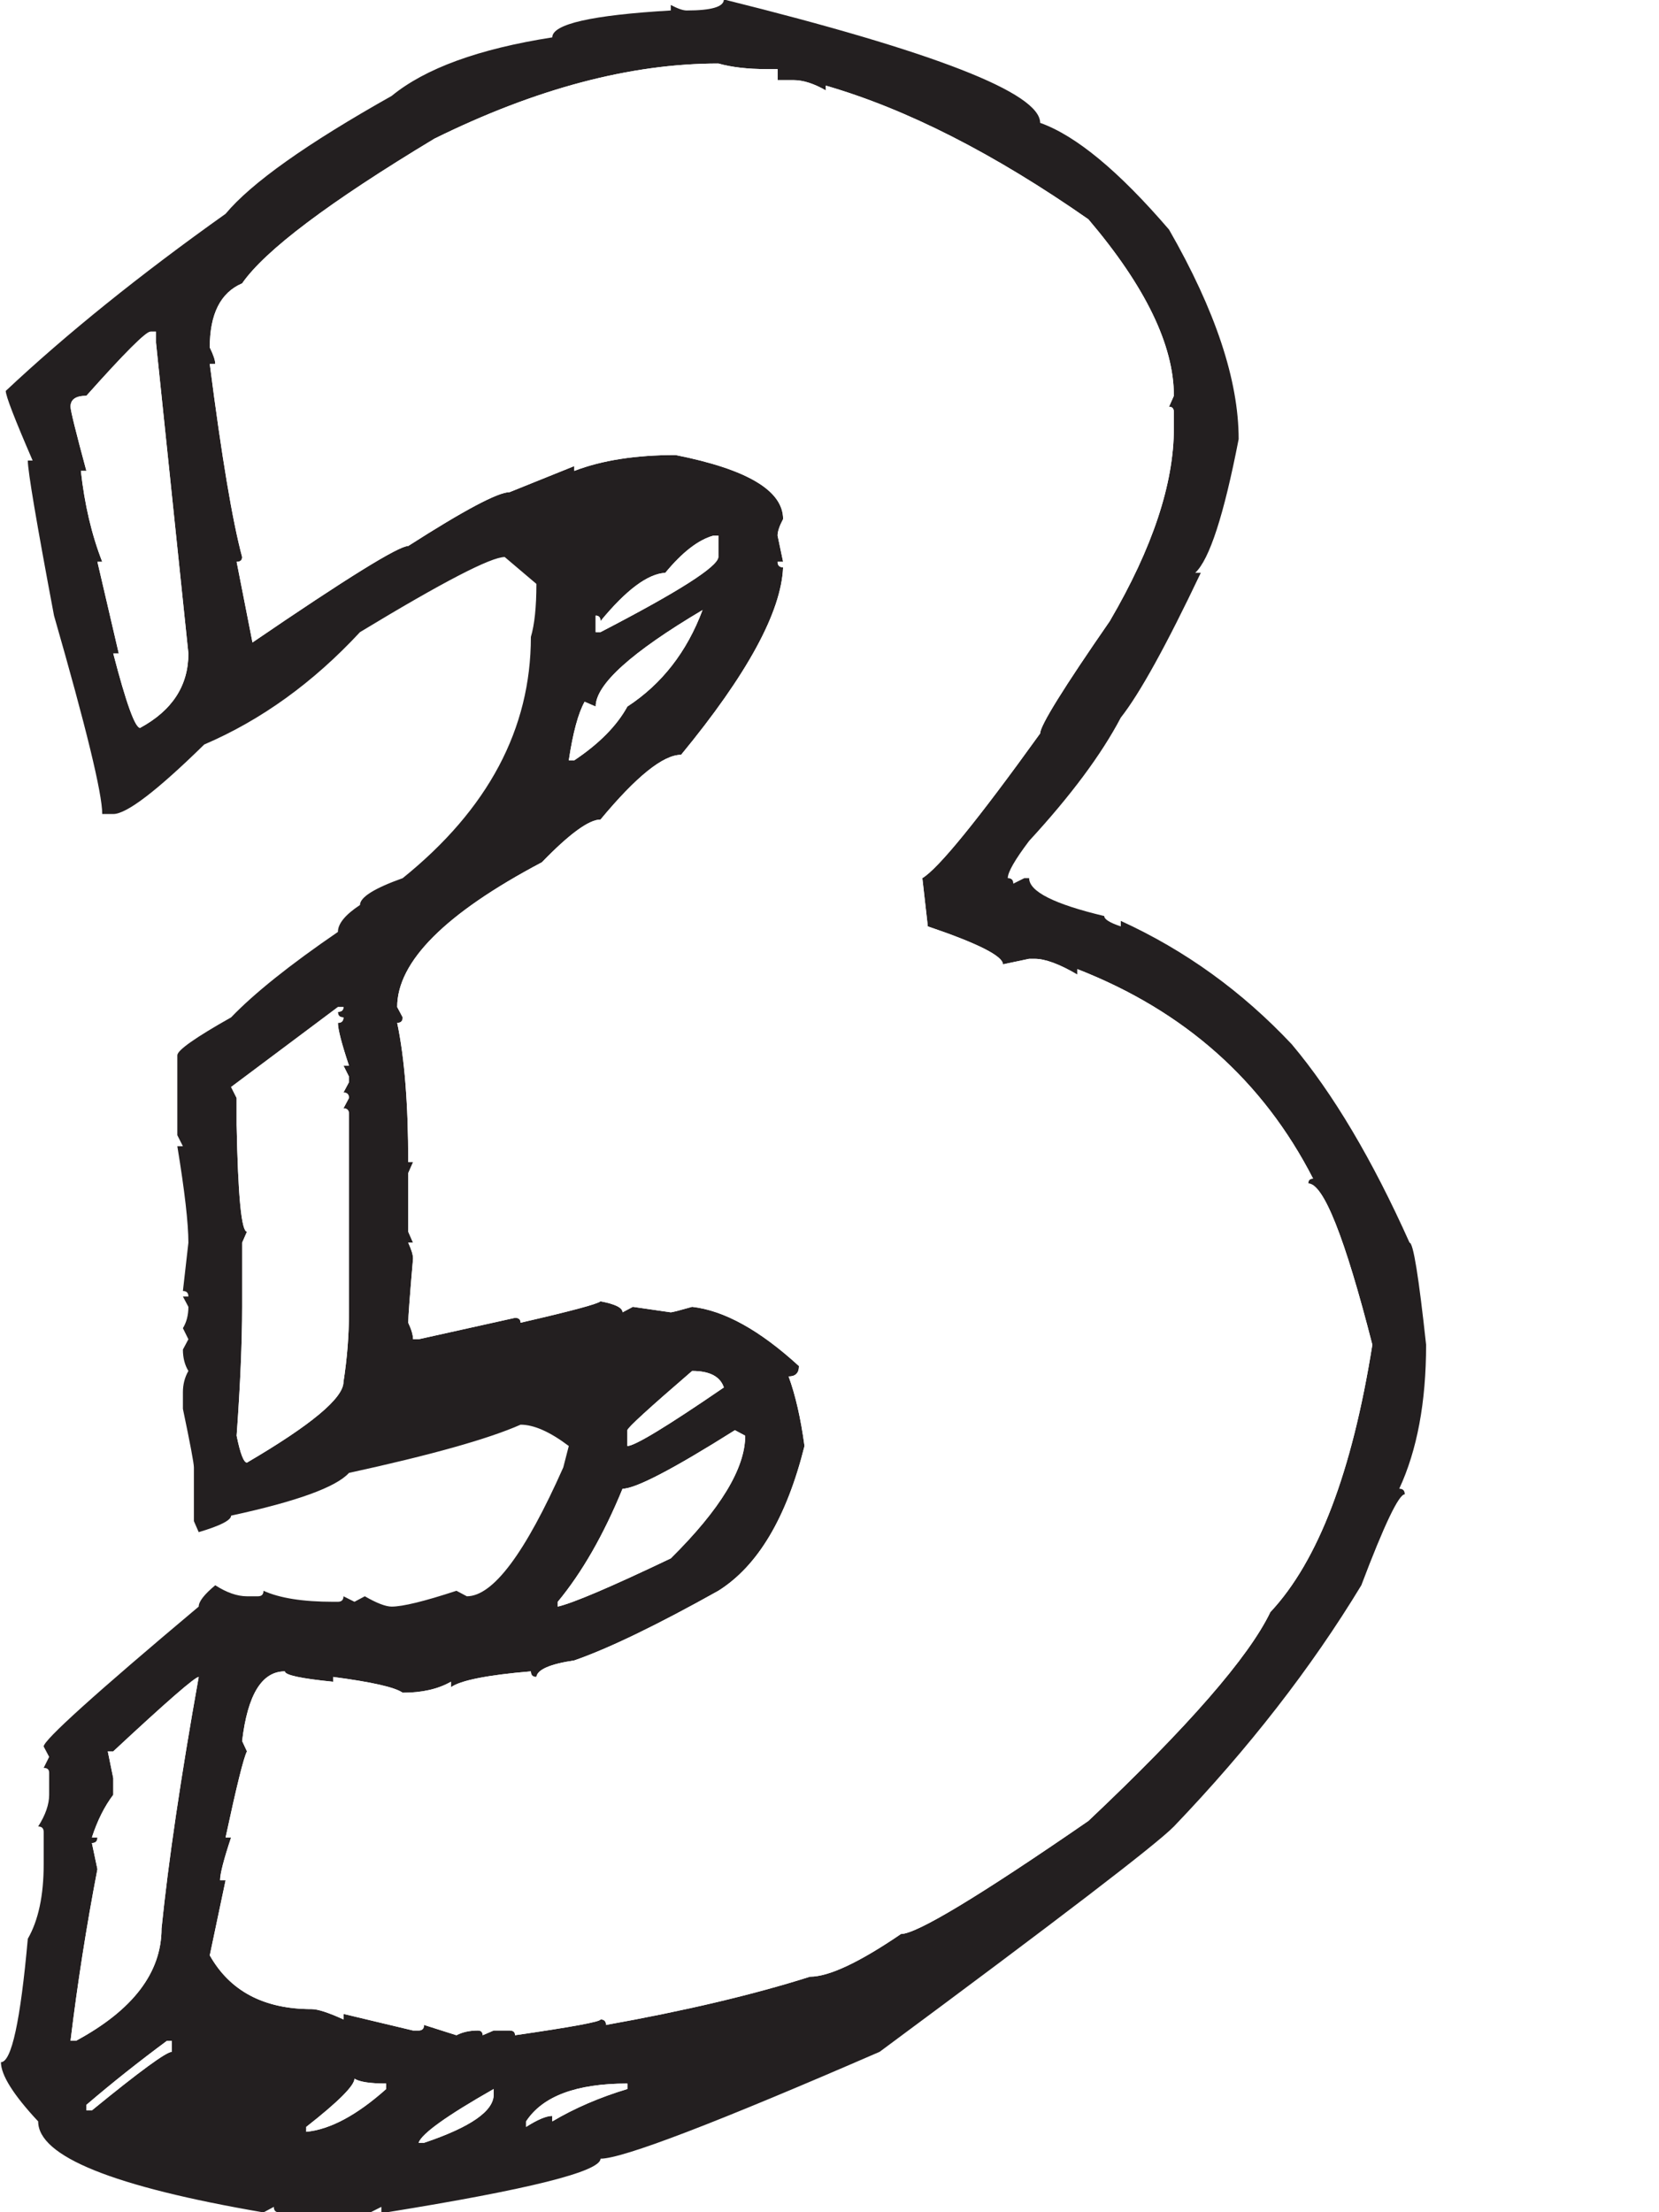 <svg xmlns="http://www.w3.org/2000/svg" width="1296" viewBox="0 0 1296 1728" height="1728" version="1.0"><path fill="#FFF" d="M-129.6 -172.8H1425.6V1900.8H-129.6z"/><path fill="#FFF" d="M-129.6 -172.8H1425.6V1900.8H-129.6z"/><path fill="#231F20" d="M 540.691 1070.871 C 506.957 1099.934 490.102 1115.336 490.102 1117.156 L 490.102 1129.5 C 495.855 1129.5 520.984 1114.234 565.469 1083.758 C 562.586 1075.172 554.348 1070.871 540.691 1070.871 Z M 469.117 485.176 C 469.117 482.254 467.84 480.855 465.324 480.855 L 465.324 493.762 L 469.117 493.762 C 530.094 462.164 560.801 442.648 561.184 435.098 L 561.184 418.363 L 557.391 418.363 C 545.516 421.633 533.016 431.336 519.723 447.441 C 506.086 448.191 489.191 460.746 469.117 485.176 Z M 465.324 551.898 L 456.703 548.141 C 451.684 557.129 447.574 572.375 444.34 593.883 L 448.641 593.883 C 468.016 580.941 481.832 566.973 490.102 551.898 C 517.016 534.309 536.582 509.184 548.805 476.52 C 493.145 509.531 465.324 534.695 465.324 551.898 Z M 435.734 1251.184 L 435.734 1254.941 C 447.922 1252.074 477.371 1239.539 524.008 1217.277 C 562.777 1178.898 582.152 1146.898 582.152 1121.441 L 574.09 1117.156 C 525.668 1147.668 496.398 1162.879 486.324 1162.879 C 471.617 1198.742 454.727 1228.223 435.734 1251.184 Z M 410.973 1661.359 C 419.926 1655.66 426.766 1652.773 431.434 1652.773 L 431.434 1657.059 C 449.008 1646.652 468.559 1638.242 490.102 1631.758 L 490.102 1627.488 C 450.266 1627.488 423.879 1637.336 410.973 1657.059 Z M 326.984 1673.773 L 331.27 1673.773 C 367.539 1661.57 385.652 1649.016 385.652 1636.109 L 385.652 1631.758 C 349.035 1652.598 329.484 1666.57 326.984 1673.773 Z M 276.902 1623.695 C 276.902 1629.082 264.367 1641.652 239.238 1661.359 L 239.238 1665.172 C 257.895 1663.371 278.688 1652.25 301.684 1631.758 L 301.684 1627.488 C 289.094 1627.488 280.855 1626.195 276.902 1623.695 Z M 180.535 849.066 L 184.855 857.668 L 184.855 878.688 C 185.922 934.273 188.629 962.094 192.934 962.094 L 189.156 970.695 L 189.156 1020.793 C 189.156 1048.402 187.703 1081.977 184.855 1121.441 C 187.703 1135.465 190.398 1142.457 192.934 1142.457 C 243.156 1113.027 268.316 1092.027 268.316 1079.473 C 271.168 1061.168 272.602 1043.051 272.602 1025.078 L 272.602 870.031 C 272.602 867.184 271.168 865.73 268.316 865.73 L 272.602 857.668 C 272.602 854.82 271.168 853.387 268.316 853.387 L 272.602 845.309 L 272.602 840.953 L 268.316 832.352 L 272.602 832.352 C 266.848 815.129 263.98 803.988 263.98 798.988 C 266.848 798.988 268.316 797.57 268.316 794.688 C 265.434 794.688 263.98 793.289 263.98 790.367 C 266.848 790.367 268.316 789.125 268.316 786.625 L 263.98 786.625 Z M 163.871 271.414 C 166.703 277.184 168.152 281.469 168.152 284.336 L 163.871 284.336 C 173.207 356.883 181.602 407.066 189.156 435.098 C 189.156 437.598 187.703 438.836 184.855 438.836 L 197.234 501.84 C 270.82 451.586 311.371 426.477 318.906 426.477 C 362.676 398.465 389.062 384.441 398.051 384.441 L 448.641 364.051 L 448.641 367.828 C 470.184 359.539 496.555 355.434 527.77 355.434 C 583.797 366.535 611.758 383.25 611.758 405.477 C 608.906 410.859 607.453 415.164 607.453 418.363 L 611.758 438.836 L 607.453 438.836 C 607.453 441.688 608.906 443.141 611.758 443.141 C 610.34 477.953 583.797 526.754 532.07 589.582 C 518.098 589.582 497.098 606.453 469.117 640.168 C 460.113 640.168 444.863 651.289 423.32 673.547 C 347.953 713.379 310.285 751.094 310.285 786.625 L 314.586 794.688 C 314.586 797.57 313.152 798.988 310.285 798.988 C 316.023 826.25 318.906 862.512 318.906 907.766 L 322.668 907.766 L 318.906 916.352 L 318.906 962.094 L 322.668 970.695 L 318.906 970.695 C 321.426 976.102 322.668 980.207 322.668 983.109 C 320.148 1012.172 318.906 1028.887 318.906 1033.191 C 321.426 1038.539 322.668 1042.844 322.668 1046.113 L 326.984 1046.113 L 402.352 1029.379 C 405.203 1029.379 406.672 1030.637 406.672 1033.191 C 445.789 1024.184 466.602 1018.641 469.117 1016.473 C 480.605 1018.641 486.324 1021.477 486.324 1025.078 L 494.402 1020.793 L 524.008 1025.078 C 525.074 1025.078 530.652 1023.645 540.691 1020.793 C 565.82 1023.645 593.625 1039.102 624.156 1067.078 C 624.156 1072.445 621.445 1075.172 616.059 1075.172 C 621.445 1089.879 625.57 1107.977 628.473 1129.5 C 614.484 1185.488 592.031 1223.172 561.184 1242.578 C 513.062 1269.488 475.555 1287.605 448.641 1296.977 C 429.633 1299.828 419.77 1304.129 419.035 1309.883 C 416.168 1309.883 414.715 1308.414 414.715 1305.527 C 380.617 1308.414 359.789 1312.574 352.273 1317.926 L 352.273 1313.641 C 342.234 1319.375 329.68 1322.227 314.586 1322.227 C 308.484 1317.926 290.352 1313.832 260.223 1309.883 L 260.223 1313.641 C 235.094 1311.141 222.52 1308.414 222.52 1305.527 C 204.598 1305.527 193.441 1323.68 189.156 1359.926 L 192.934 1368.02 C 190.398 1372.656 184.855 1395.09 176.234 1435.254 L 180.535 1435.254 C 174.781 1452.527 171.93 1463.648 171.93 1468.688 L 176.234 1468.688 L 163.871 1527.367 C 179.645 1555.328 206.188 1569.352 243.523 1569.352 C 248.191 1569.352 256.445 1571.992 268.316 1577.41 L 268.316 1573.094 L 322.668 1586.066 L 326.984 1586.066 C 329.855 1586.066 331.27 1584.598 331.27 1581.711 L 356.574 1589.754 C 361.242 1587.324 366.785 1586.066 373.254 1586.066 C 375.793 1586.066 377.031 1587.324 377.031 1589.754 L 385.652 1586.066 L 398.051 1586.066 C 400.918 1586.066 402.352 1587.324 402.352 1589.754 C 446.84 1583.305 469.117 1579.211 469.117 1577.41 C 471.969 1577.41 473.402 1578.793 473.402 1581.711 C 535.516 1570.59 588.621 1558.035 632.758 1544.031 C 647.48 1544.031 671.176 1532.945 703.844 1510.668 C 716.012 1510.668 764.836 1481.242 850.258 1422.348 C 928.16 1348.805 975.496 1294.406 992.391 1259.242 C 1029.723 1219.41 1056.27 1149.766 1072.059 1050.395 C 1050.551 966.395 1033.852 924.43 1021.996 924.43 C 1021.996 921.91 1023.254 920.672 1025.789 920.672 C 986.637 844.207 925.258 789.668 841.672 757.004 L 841.672 761.289 C 827.648 753.055 816.508 748.945 808.289 748.945 L 803.953 748.945 L 783.492 753.262 C 783.492 746.812 763.945 736.879 724.809 723.625 L 720.523 685.945 C 733.043 678.391 763.734 640.707 812.559 572.883 C 812.559 566.762 830.707 537.543 866.941 485.176 C 900.34 428.066 917.023 377.848 917.023 334.414 L 917.023 322 C 917.023 319.148 915.762 317.699 913.246 317.699 L 917.023 309.148 C 917.023 269.629 894.762 223.695 850.258 171.309 C 776.676 119.973 708.32 85.191 645.141 66.883 L 645.141 70.625 C 635.801 65.277 627.371 62.582 619.852 62.582 L 607.453 62.582 L 607.453 53.98 L 598.852 53.98 C 584.109 53.98 571.555 52.527 561.184 49.609 C 492.586 49.609 418.668 69.191 339.367 108.309 C 257.16 157.828 207.113 195.508 189.156 221.336 C 172.281 228.555 163.871 245.254 163.871 271.414 Z M 67.484 1644.137 L 67.484 1648.453 L 71.785 1648.453 C 109.117 1617.926 129.945 1602.711 134.246 1602.711 L 134.246 1594.074 L 130.469 1594.074 C 108.578 1610.285 87.574 1626.93 67.484 1644.137 Z M 84.199 1368.02 L 88.484 1388.969 L 88.484 1401.941 C 81.664 1410.914 76.105 1422 71.785 1435.254 L 76.105 1435.254 C 76.105 1438.156 74.672 1439.625 71.785 1439.625 L 76.105 1460.066 C 67.484 1504.898 60.488 1549.59 55.102 1594.074 L 59.402 1594.074 C 103.906 1570.051 126.188 1540.777 126.188 1506.367 C 131.57 1453.578 141.242 1388.113 155.23 1309.883 C 152.363 1309.883 130.102 1329.238 88.484 1368.02 Z M 55.102 317.699 C 55.102 320.617 59.23 337.281 67.484 367.828 L 63.18 367.828 C 66.051 394.004 71.609 417.68 79.863 438.836 L 76.105 438.836 L 92.785 510.441 L 88.484 510.441 C 98.539 549.223 105.535 568.562 109.449 568.562 C 134.598 554.926 147.168 535.531 147.168 510.441 L 121.867 267.672 L 121.867 259.07 L 117.566 259.07 C 113.945 259.07 97.281 275.73 67.484 309.148 C 59.23 309.148 55.102 311.961 55.102 317.699 Z M 565.469 -0.418 C 730.23 40.5 812.559 72.621 812.559 95.965 C 840.59 105.965 874.129 133.785 913.246 179.352 C 949.477 242.492 967.629 297.082 967.629 343.016 C 956.121 402.258 944.844 437.035 933.688 447.441 L 938.043 447.441 C 911.094 504.18 890.285 541.863 875.562 560.52 C 860.469 589.25 836.617 621.371 803.953 656.832 C 792.812 671.59 787.27 681.258 787.27 685.945 C 790.156 685.945 791.574 687.395 791.574 690.246 L 800.176 685.945 L 803.953 685.945 C 803.953 696.367 823.52 706.227 862.621 715.531 C 862.621 718.066 866.941 720.773 875.562 723.625 L 875.562 719.324 C 925.816 742.301 970.32 774.422 1009.09 815.688 C 1041.371 854.051 1072.059 905.754 1101.141 970.695 C 1104.043 970.695 1108.309 997.258 1114.062 1050.395 C 1114.062 1095.281 1107.051 1132.754 1093.078 1162.879 C 1095.93 1162.879 1097.379 1164.332 1097.379 1167.234 C 1092.73 1167.234 1081.398 1190.891 1063.457 1238.277 C 1024.32 1302.871 975.496 1365.66 917.023 1426.703 C 903.383 1440.656 826.758 1499.355 687.16 1602.711 C 559.016 1658.371 486.324 1686.188 469.117 1686.188 C 469.117 1696.191 413.281 1710.195 301.684 1728.152 L 297.922 1728.152 L 297.922 1723.816 L 289.301 1728.152 L 218.219 1728.152 C 215.367 1728.152 213.918 1726.703 213.918 1723.816 L 205.836 1728.152 C 88.484 1708.047 29.816 1684.371 29.816 1657.059 C 10.422 1636.301 0.734 1620.844 0.734 1610.789 C 8.988 1610.789 15.969 1578.652 21.719 1514.41 C 29.973 1500.055 34.117 1480.68 34.117 1456.289 L 34.117 1430.969 C 34.117 1428.121 32.668 1426.703 29.816 1426.703 C 35.535 1417.715 38.402 1409.445 38.402 1401.941 L 38.402 1384.719 C 38.402 1382.184 36.969 1380.926 34.117 1380.926 L 38.402 1372.324 L 34.117 1364.211 C 34.117 1359.207 74.477 1322.77 155.23 1254.941 C 155.23 1250.973 159.551 1245.449 168.152 1238.277 C 177.125 1244.031 185.359 1246.883 192.934 1246.883 L 201.535 1246.883 C 204.402 1246.883 205.836 1245.449 205.836 1242.578 C 218.395 1248.297 236.543 1251.184 260.223 1251.184 L 263.98 1251.184 C 266.848 1251.184 268.316 1249.73 268.316 1246.883 L 276.902 1251.184 L 285 1246.883 C 294.305 1252.25 301.332 1254.941 305.949 1254.941 C 314.586 1254.941 331.461 1250.832 356.574 1242.578 L 364.688 1246.883 C 385.113 1246.883 410.238 1213.309 440.02 1146.234 L 444.34 1129.5 C 429.633 1118.398 417.078 1112.836 406.672 1112.836 C 381.508 1123.957 336.848 1136.496 272.602 1150.52 C 262.547 1161.621 231.859 1172.777 180.535 1183.879 C 180.535 1187.449 172.105 1191.801 155.23 1196.785 L 151.473 1188.199 L 151.473 1146.234 C 151.473 1143.016 148.586 1127.699 142.887 1100.492 L 142.887 1087.52 C 142.887 1081.434 144.301 1075.855 147.168 1070.871 C 144.301 1066.168 142.887 1060.605 142.887 1054.156 L 147.168 1046.113 L 142.887 1037.457 C 145.734 1032.789 147.168 1027.246 147.168 1020.793 L 142.887 1012.715 L 147.168 1012.715 C 147.168 1009.828 145.734 1008.43 142.887 1008.43 L 147.168 970.695 C 147.168 955.641 144.301 930.516 138.531 895.352 L 142.887 895.352 L 138.531 886.73 L 138.531 824.309 C 138.531 820.355 152.539 810.492 180.535 794.688 C 198.477 776.012 226.316 753.734 263.98 727.945 C 263.98 721.477 269.75 714.48 281.223 706.91 C 281.223 700.859 292.363 693.863 314.586 685.945 C 381.352 632.105 414.715 569.316 414.715 497.52 C 417.586 487.867 419.035 474 419.035 456.098 L 394.273 435.098 C 383.52 435.098 345.82 454.645 281.223 493.762 C 244.59 533.242 204.035 562.477 159.551 581.539 C 122.582 617.75 98.891 635.848 88.484 635.848 L 79.863 635.848 C 79.863 619.707 67.273 568.074 42.195 480.855 C 28.539 408.324 21.719 367.984 21.719 359.734 L 25.496 359.734 C 11.508 327.418 4.496 309.305 4.496 305.352 C 51.867 260.871 109.117 214.727 176.234 167.008 C 196.324 142.93 239.586 112.258 305.949 74.93 C 332.18 53.422 373.988 38.172 431.434 29.203 C 431.434 18.801 462.297 11.789 524.008 8.188 L 524.008 3.883 C 529.41 6.734 533.539 8.188 536.391 8.188 C 555.766 8.188 565.469 5.336 565.469 -0.418"/><path fill="#FFF" d="M 55.102 317.699 C 55.102 320.617 59.23 337.281 67.484 367.828 L 63.18 367.828 C 66.051 394.004 71.609 417.68 79.863 438.836 L 76.105 438.836 L 92.785 510.441 L 88.484 510.441 C 98.539 549.223 105.535 568.562 109.449 568.562 C 134.598 554.926 147.168 535.531 147.168 510.441 L 121.867 267.672 L 121.867 259.07 L 117.566 259.07 C 113.945 259.07 97.281 275.73 67.484 309.148 C 59.23 309.148 55.102 311.961 55.102 317.699"/><path fill="#FFF" d="M 84.199 1368.02 L 88.484 1388.969 L 88.484 1401.941 C 81.664 1410.914 76.105 1422 71.785 1435.254 L 76.105 1435.254 C 76.105 1438.156 74.672 1439.625 71.785 1439.625 L 76.105 1460.066 C 67.484 1504.898 60.488 1549.59 55.102 1594.074 L 59.402 1594.074 C 103.906 1570.051 126.188 1540.777 126.188 1506.367 C 131.57 1453.578 141.242 1388.113 155.23 1309.883 C 152.363 1309.883 130.102 1329.238 88.484 1368.02 L 84.199 1368.02"/><path fill="#FFF" d="M 67.484 1644.137 L 67.484 1648.453 L 71.785 1648.453 C 109.117 1617.926 129.945 1602.711 134.246 1602.711 L 134.246 1594.074 L 130.469 1594.074 C 108.578 1610.285 87.574 1626.93 67.484 1644.137"/><path fill="#FFF" d="M 163.871 271.414 C 166.703 277.184 168.152 281.469 168.152 284.336 L 163.871 284.336 C 173.207 356.883 181.602 407.066 189.156 435.098 C 189.156 437.598 187.703 438.836 184.855 438.836 L 197.234 501.84 C 270.82 451.586 311.371 426.477 318.906 426.477 C 362.676 398.465 389.062 384.441 398.051 384.441 L 448.641 364.051 L 448.641 367.828 C 470.184 359.539 496.555 355.434 527.77 355.434 C 583.797 366.535 611.758 383.25 611.758 405.477 C 608.906 410.859 607.453 415.164 607.453 418.363 L 611.758 438.836 L 607.453 438.836 C 607.453 441.688 608.906 443.141 611.758 443.141 C 610.34 477.953 583.797 526.754 532.07 589.582 C 518.098 589.582 497.098 606.453 469.117 640.168 C 460.113 640.168 444.863 651.289 423.32 673.547 C 347.953 713.379 310.285 751.094 310.285 786.625 L 314.586 794.688 C 314.586 797.57 313.152 798.988 310.285 798.988 C 316.023 826.25 318.906 862.512 318.906 907.766 L 322.668 907.766 L 318.906 916.352 L 318.906 962.094 L 322.668 970.695 L 318.906 970.695 C 321.426 976.102 322.668 980.207 322.668 983.109 C 320.148 1012.172 318.906 1028.887 318.906 1033.191 C 321.426 1038.539 322.668 1042.844 322.668 1046.113 L 326.984 1046.113 L 402.352 1029.379 C 405.203 1029.379 406.672 1030.637 406.672 1033.191 C 445.789 1024.184 466.602 1018.641 469.117 1016.473 C 480.605 1018.641 486.324 1021.477 486.324 1025.078 L 494.402 1020.793 L 524.008 1025.078 C 525.074 1025.078 530.652 1023.645 540.691 1020.793 C 565.82 1023.645 593.625 1039.102 624.156 1067.078 C 624.156 1072.445 621.445 1075.172 616.059 1075.172 C 621.445 1089.879 625.57 1107.977 628.473 1129.5 C 614.484 1185.488 592.031 1223.172 561.184 1242.578 C 513.062 1269.488 475.555 1287.605 448.641 1296.977 C 429.633 1299.828 419.77 1304.129 419.035 1309.883 C 416.168 1309.883 414.715 1308.414 414.715 1305.527 C 380.617 1308.414 359.789 1312.574 352.273 1317.926 L 352.273 1313.641 C 342.234 1319.375 329.68 1322.227 314.586 1322.227 C 308.484 1317.926 290.352 1313.832 260.223 1309.883 L 260.223 1313.641 C 235.094 1311.141 222.52 1308.414 222.52 1305.527 C 204.598 1305.527 193.441 1323.68 189.156 1359.926 L 192.934 1368.02 C 190.398 1372.656 184.855 1395.09 176.234 1435.254 L 180.535 1435.254 C 174.781 1452.527 171.93 1463.648 171.93 1468.688 L 176.234 1468.688 L 163.871 1527.367 C 179.645 1555.328 206.188 1569.352 243.523 1569.352 C 248.191 1569.352 256.445 1571.992 268.316 1577.41 L 268.316 1573.094 L 322.668 1586.066 L 326.984 1586.066 C 329.855 1586.066 331.27 1584.598 331.27 1581.711 L 356.574 1589.754 C 361.242 1587.324 366.785 1586.066 373.254 1586.066 C 375.793 1586.066 377.031 1587.324 377.031 1589.754 L 385.652 1586.066 L 398.051 1586.066 C 400.918 1586.066 402.352 1587.324 402.352 1589.754 C 446.84 1583.305 469.117 1579.211 469.117 1577.41 C 471.969 1577.41 473.402 1578.793 473.402 1581.711 C 535.516 1570.59 588.621 1558.035 632.758 1544.031 C 647.48 1544.031 671.176 1532.945 703.844 1510.668 C 716.012 1510.668 764.836 1481.242 850.258 1422.348 C 928.16 1348.805 975.496 1294.406 992.391 1259.242 C 1029.723 1219.41 1056.27 1149.766 1072.059 1050.395 C 1050.551 966.395 1033.852 924.43 1021.996 924.43 C 1021.996 921.91 1023.254 920.672 1025.789 920.672 C 986.637 844.207 925.258 789.668 841.672 757.004 L 841.672 761.289 C 827.648 753.055 816.508 748.945 808.289 748.945 L 803.953 748.945 L 783.492 753.262 C 783.492 746.812 763.945 736.879 724.809 723.625 L 720.523 685.945 C 733.043 678.391 763.734 640.707 812.559 572.883 C 812.559 566.762 830.707 537.543 866.941 485.176 C 900.34 428.066 917.023 377.848 917.023 334.414 L 917.023 322 C 917.023 319.148 915.762 317.699 913.246 317.699 L 917.023 309.148 C 917.023 269.629 894.762 223.695 850.258 171.309 C 776.676 119.973 708.32 85.191 645.141 66.883 L 645.141 70.625 C 635.801 65.277 627.371 62.582 619.852 62.582 L 607.453 62.582 L 607.453 53.98 L 598.852 53.98 C 584.109 53.98 571.555 52.527 561.184 49.609 C 492.586 49.609 418.668 69.191 339.367 108.309 C 257.16 157.828 207.113 195.508 189.156 221.336 C 172.281 228.555 163.871 245.254 163.871 271.414"/><path fill="#FFF" d="M 180.535 849.066 L 184.855 857.668 L 184.855 878.688 C 185.922 934.273 188.629 962.094 192.934 962.094 L 189.156 970.695 L 189.156 1020.793 C 189.156 1048.402 187.703 1081.977 184.855 1121.441 C 187.703 1135.465 190.398 1142.457 192.934 1142.457 C 243.156 1113.027 268.316 1092.027 268.316 1079.473 C 271.168 1061.168 272.602 1043.051 272.602 1025.078 L 272.602 870.031 C 272.602 867.184 271.168 865.73 268.316 865.73 L 272.602 857.668 C 272.602 854.82 271.168 853.387 268.316 853.387 L 272.602 845.309 L 272.602 840.953 L 268.316 832.352 L 272.602 832.352 C 266.848 815.129 263.98 803.988 263.98 798.988 C 266.848 798.988 268.316 797.57 268.316 794.688 C 265.434 794.688 263.98 793.289 263.98 790.367 C 266.848 790.367 268.316 789.125 268.316 786.625 L 263.98 786.625 L 180.535 849.066"/><path fill="#FFF" d="M 276.902 1623.695 C 276.902 1629.082 264.367 1641.652 239.238 1661.359 L 239.238 1665.172 C 257.895 1663.371 278.688 1652.25 301.684 1631.758 L 301.684 1627.488 C 289.094 1627.488 280.855 1626.195 276.902 1623.695"/><path fill="#FFF" d="M 326.984 1673.773 L 331.27 1673.773 C 367.539 1661.57 385.652 1649.016 385.652 1636.109 L 385.652 1631.758 C 349.035 1652.598 329.484 1666.57 326.984 1673.773"/><path fill="#FFF" d="M 410.973 1661.359 C 419.926 1655.66 426.766 1652.773 431.434 1652.773 L 431.434 1657.059 C 449.008 1646.652 468.559 1638.242 490.102 1631.758 L 490.102 1627.488 C 450.266 1627.488 423.879 1637.336 410.973 1657.059 L 410.973 1661.359"/><path fill="#FFF" d="M 435.734 1251.184 L 435.734 1254.941 C 447.922 1252.074 477.371 1239.539 524.008 1217.277 C 562.777 1178.898 582.152 1146.898 582.152 1121.441 L 574.09 1117.156 C 525.668 1147.668 496.398 1162.879 486.324 1162.879 C 471.617 1198.742 454.727 1228.223 435.734 1251.184"/><path fill="#FFF" d="M 465.324 551.898 L 456.703 548.141 C 451.684 557.129 447.574 572.375 444.34 593.883 L 448.641 593.883 C 468.016 580.941 481.832 566.973 490.102 551.898 C 517.016 534.309 536.582 509.184 548.805 476.52 C 493.145 509.531 465.324 534.695 465.324 551.898"/><path fill="#FFF" d="M 469.117 485.176 C 469.117 482.254 467.84 480.855 465.324 480.855 L 465.324 493.762 L 469.117 493.762 C 530.094 462.164 560.801 442.648 561.184 435.098 L 561.184 418.363 L 557.391 418.363 C 545.516 421.633 533.016 431.336 519.723 447.441 C 506.086 448.191 489.191 460.746 469.117 485.176"/><path fill="#FFF" d="M 540.691 1070.871 C 506.957 1099.934 490.102 1115.336 490.102 1117.156 L 490.102 1129.5 C 495.855 1129.5 520.984 1114.234 565.469 1083.758 C 562.586 1075.172 554.348 1070.871 540.691 1070.871"/></svg>